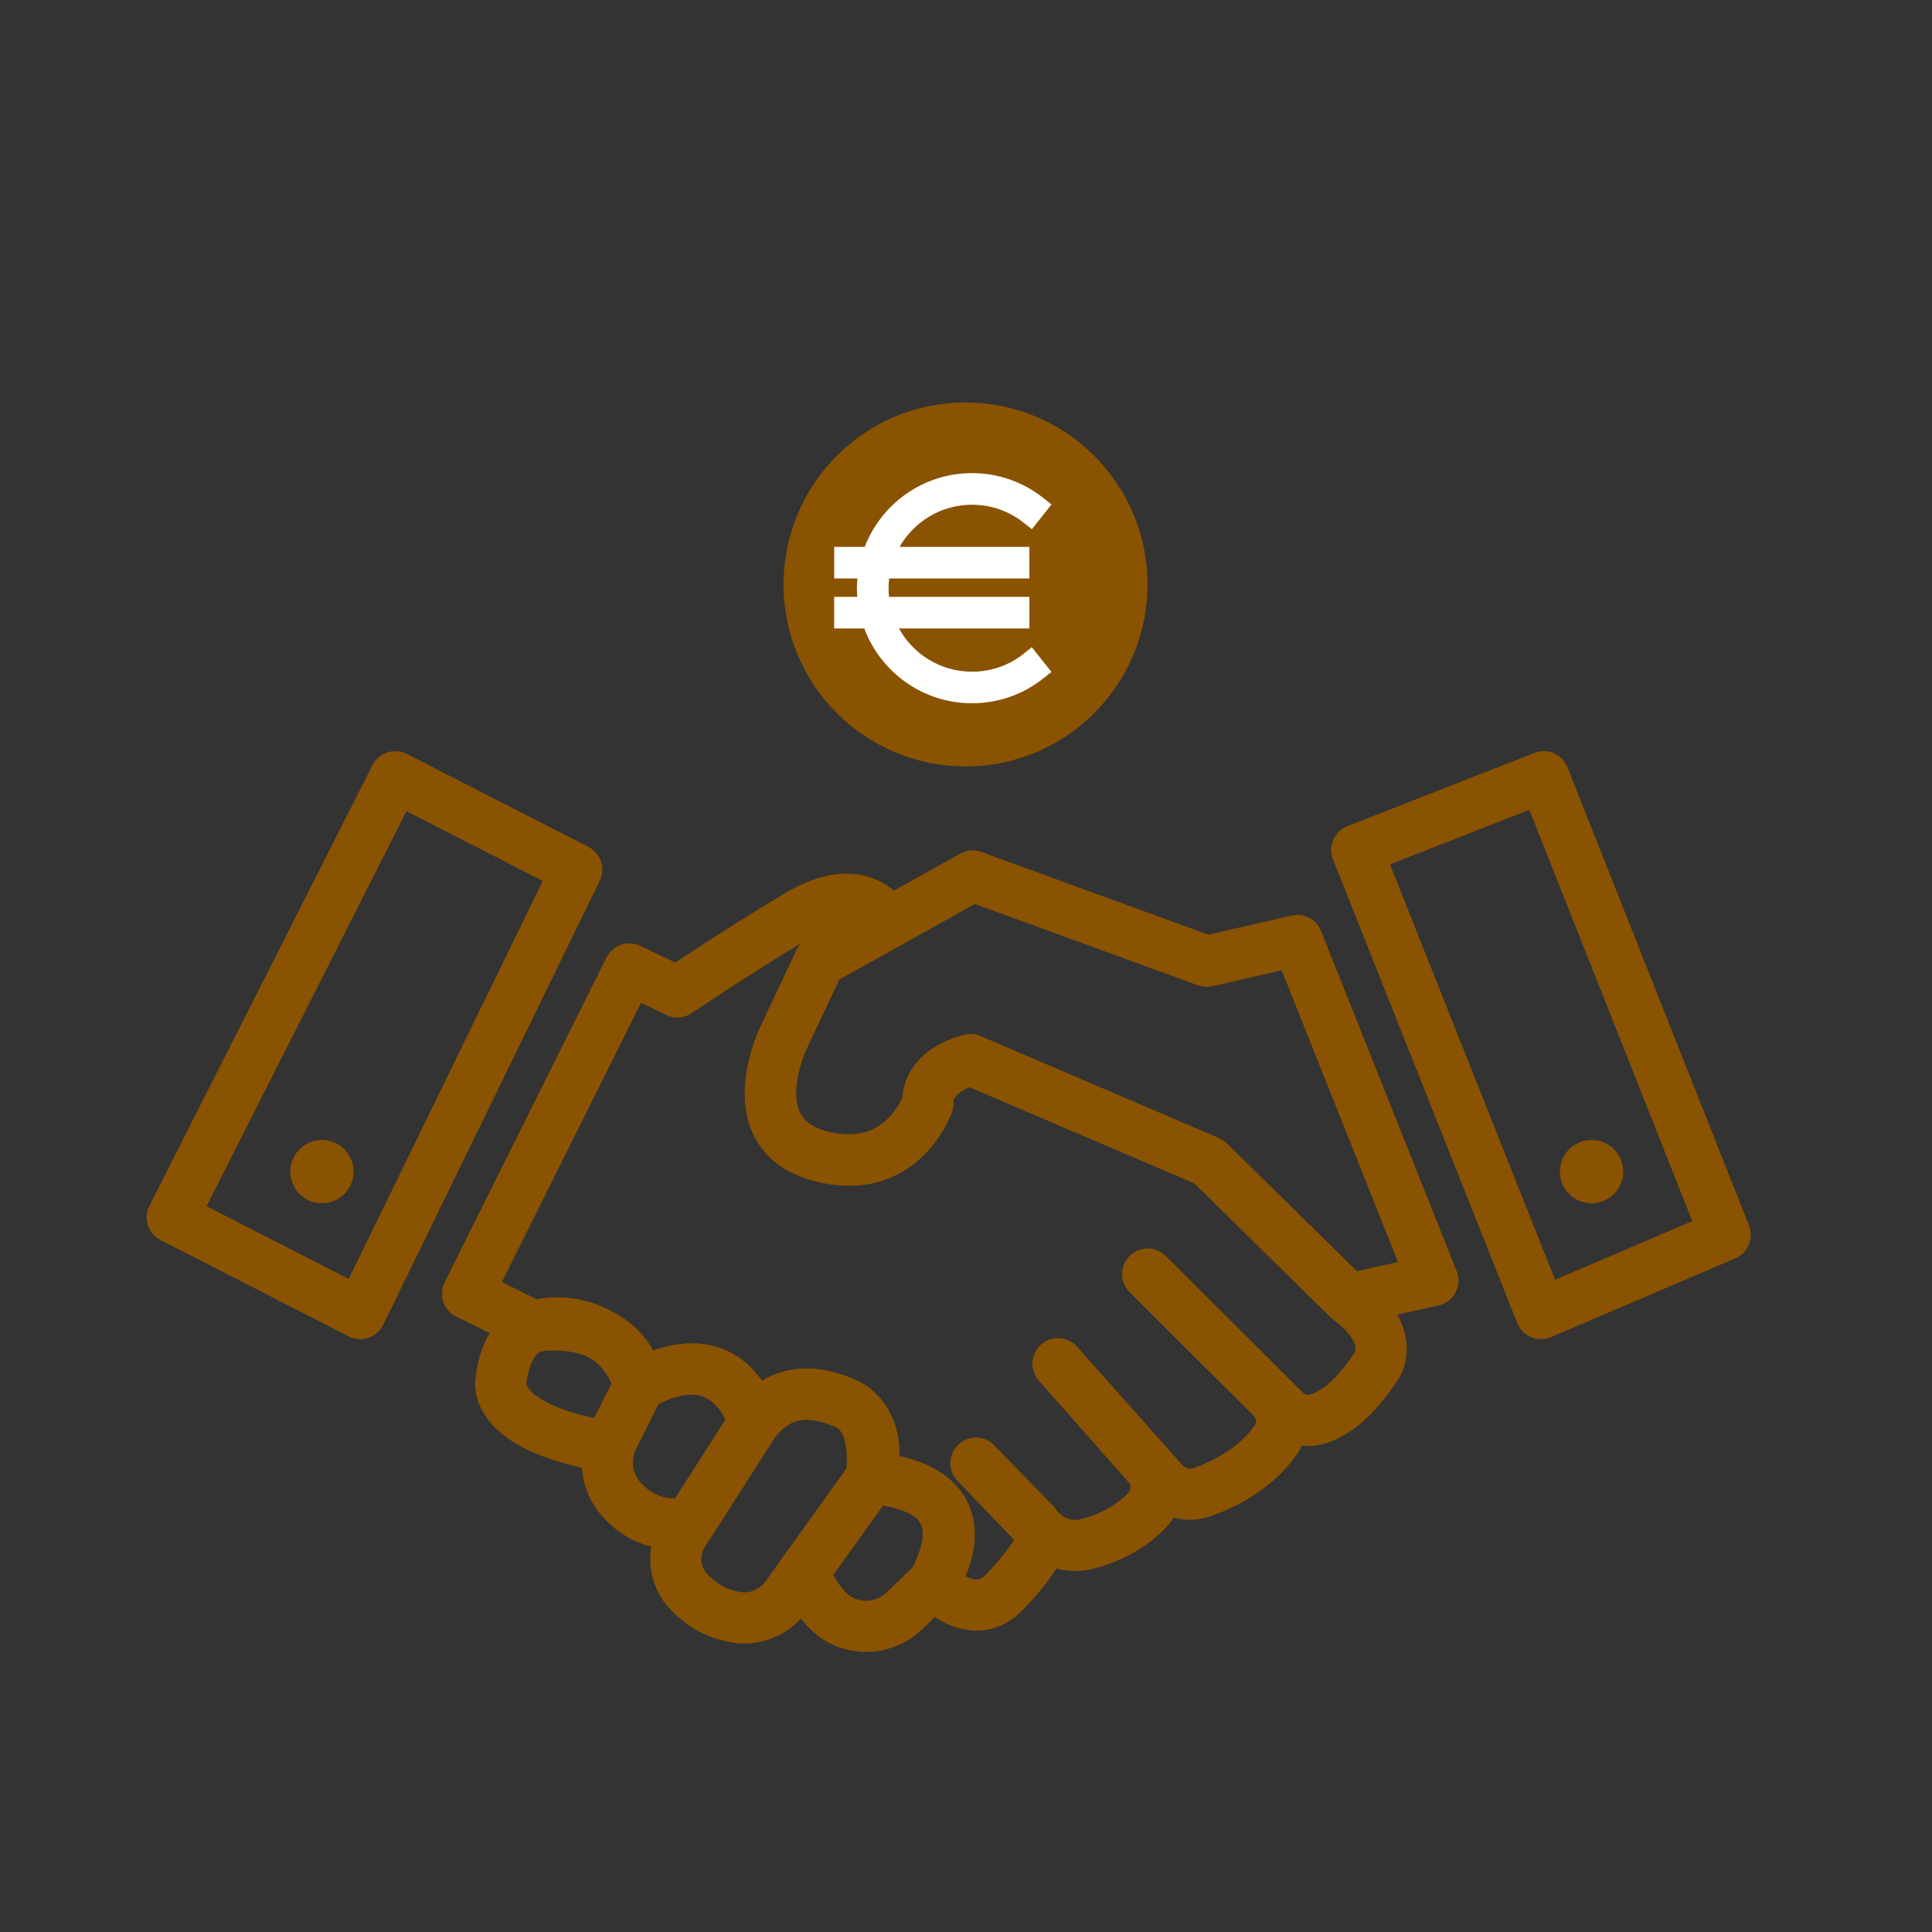 <?xml version='1.0' encoding='UTF-8'?>
<svg xmlns="http://www.w3.org/2000/svg" id="p" data-name="Poignée de main" viewBox="0 0 453.54 453.54">
  <rect x="0" y="0" width="453.54" height="453.54" fill="#333333" stroke="none"/>
  <defs>
    <style>
      .ag {
        fill: none;
        stroke: #8A5301;
        stroke-linecap: round;
        stroke-linejoin: round;
        stroke-width: 12px;
      }

      .ah {
        fill: #8A5301;
      }

      .ah, .ai {
        stroke-width: 0px;
      }

      .ai {
        fill: #fff;
      }
    </style>
  </defs>
  <polygon class="ag" points="318.5 199.53 362.39 182.34 405 289.88 361.75 308.36 318.5 199.53"/>
  <circle class="ah" cx="373.62" cy="275.04" r="7.43"/>
  <polygon class="ag" points="92.79 182.34 135.39 204.15 84.57 308.36 40.43 285.77 92.79 182.34"/>
  <circle class="ah" cx="75.58" cy="275.04" r="7.43"/>
  <path class="ag" d="M316.61,304.97l-32.85-32.28-55.95-23.93s-10.27,2.05-10.01,10.27c0,0-6.16,17.71-25.41,12.32-19.25-5.39-8.47-27.72-8.47-27.72l8.47-17.97,15.66-9.5s-5.39-10.52-20.79-1.28c-15.4,9.24-28.23,17.97-28.23,17.97l-11.29-5.39-37.99,76.23,15.66,7.7s20.79-3.85,24.64,13.86c0,0,19.76-13.09,26.95,8.73,0,0,6.42-11.29,21.3-4.62,0,0,9.5,3.34,6.16,17.71,0,0,27.72.04,14.63,24.53,0,0,8.98,9.86,16.43,2.42,3.66-3.66,6.14-7.02,7.72-9.5,1.47-2.31,1.18-5.31-.73-7.27l-13.41-13.77,15.14,15.8c2.77,2.9,6.88,4.16,10.78,3.2,4.26-1.06,9.78-3.28,14.28-7.96,2.7-2.81,2.79-7.52.21-10.44l-21.15-23.95,24.71,27.77c2.29,2.57,5.91,3.54,9.15,2.38,5.14-1.83,12.63-5.52,17.35-12.37,2.09-3.03,1.62-7.15-.98-9.75l-29.18-29.07,32.14,32.02c2.06,2.06,5.1,2.85,7.88,1.98,5.28-1.67,9.61-6.34,13.88-12.69,0,0,4.62-6.93-6.67-15.4Z"/>
  <path class="ag" d="M304.55,220.79l31.83,79.82-19.76,4.36-32.85-32.28-55.95-23.93s-10.27,2.57-10.01,10.27c0,0-5.9,17.45-25.41,12.32-19.51-5.13-8.47-27.72-8.47-27.72l8.47-17.97,35.93-20.02,54.93,20.02,21.3-4.88Z"/>
  <path class="ag" d="M150.04,325.25l-6.06,12.09c-2.4,4.79-1.7,10.59,1.85,14.6,3.26,3.68,8.4,6.85,16.15,5.5l15.01-23.46s-5.39-21.05-26.95-8.73Z"/>
  <path class="ag" d="M176.99,333.98l-16.55,25.87c-2.84,4.44-2.28,10.29,1.45,14.01,2.58,2.58,5.45,4.67,10.31,5.69s9.63-.97,12.45-4.91l19.8-27.57s2.57-14.12-6.16-17.71c-8.73-3.59-15.53-2.72-21.3,4.62Z"/>
  <path class="ag" d="M150.04,325.25l-7.17,14.32s-24.33-2.97-25.36-14.52c0,0,.45-11.1,7.89-13.66s20.79.26,24.64,13.86Z"/>
  <path class="ag" d="M188.7,369s1.66,5.05,5.67,9.1c4.91,4.96,12.97,4.86,17.99,0l6.73-6.51s14.89-21.96-14.63-24.53l-15.75,21.94Z"/>
  <circle class="ah" cx="226.66" cy="137.2" r="42.72"/>
  <path class="ai" d="M240.33,153.45c-3.49,2.77-7.69,4.23-12.15,4.23-7.38,0-13.81-4.1-17.15-10.15h30.63v-7.42h-32.96c-.07-.67-.11-1.34-.11-2.03,0-.77.06-1.53.14-2.28h32.92v-7.42h-30.48c3.38-5.9,9.72-9.89,17-9.89,4.46,0,8.66,1.46,12.15,4.23l1.91,1.51,4.61-5.81-1.91-1.51c-4.82-3.82-10.61-5.84-16.76-5.84-11.47,0-21.27,7.2-25.18,17.31h-7.16v7.42h5.45c-.06.75-.12,1.51-.12,2.28,0,.68.05,1.35.1,2.03h-5.44v7.42h7.07c3.84,10.24,13.7,17.56,25.27,17.56,6.15,0,11.95-2.02,16.76-5.84l1.91-1.51-4.61-5.81-1.91,1.51Z"/>
</svg>
